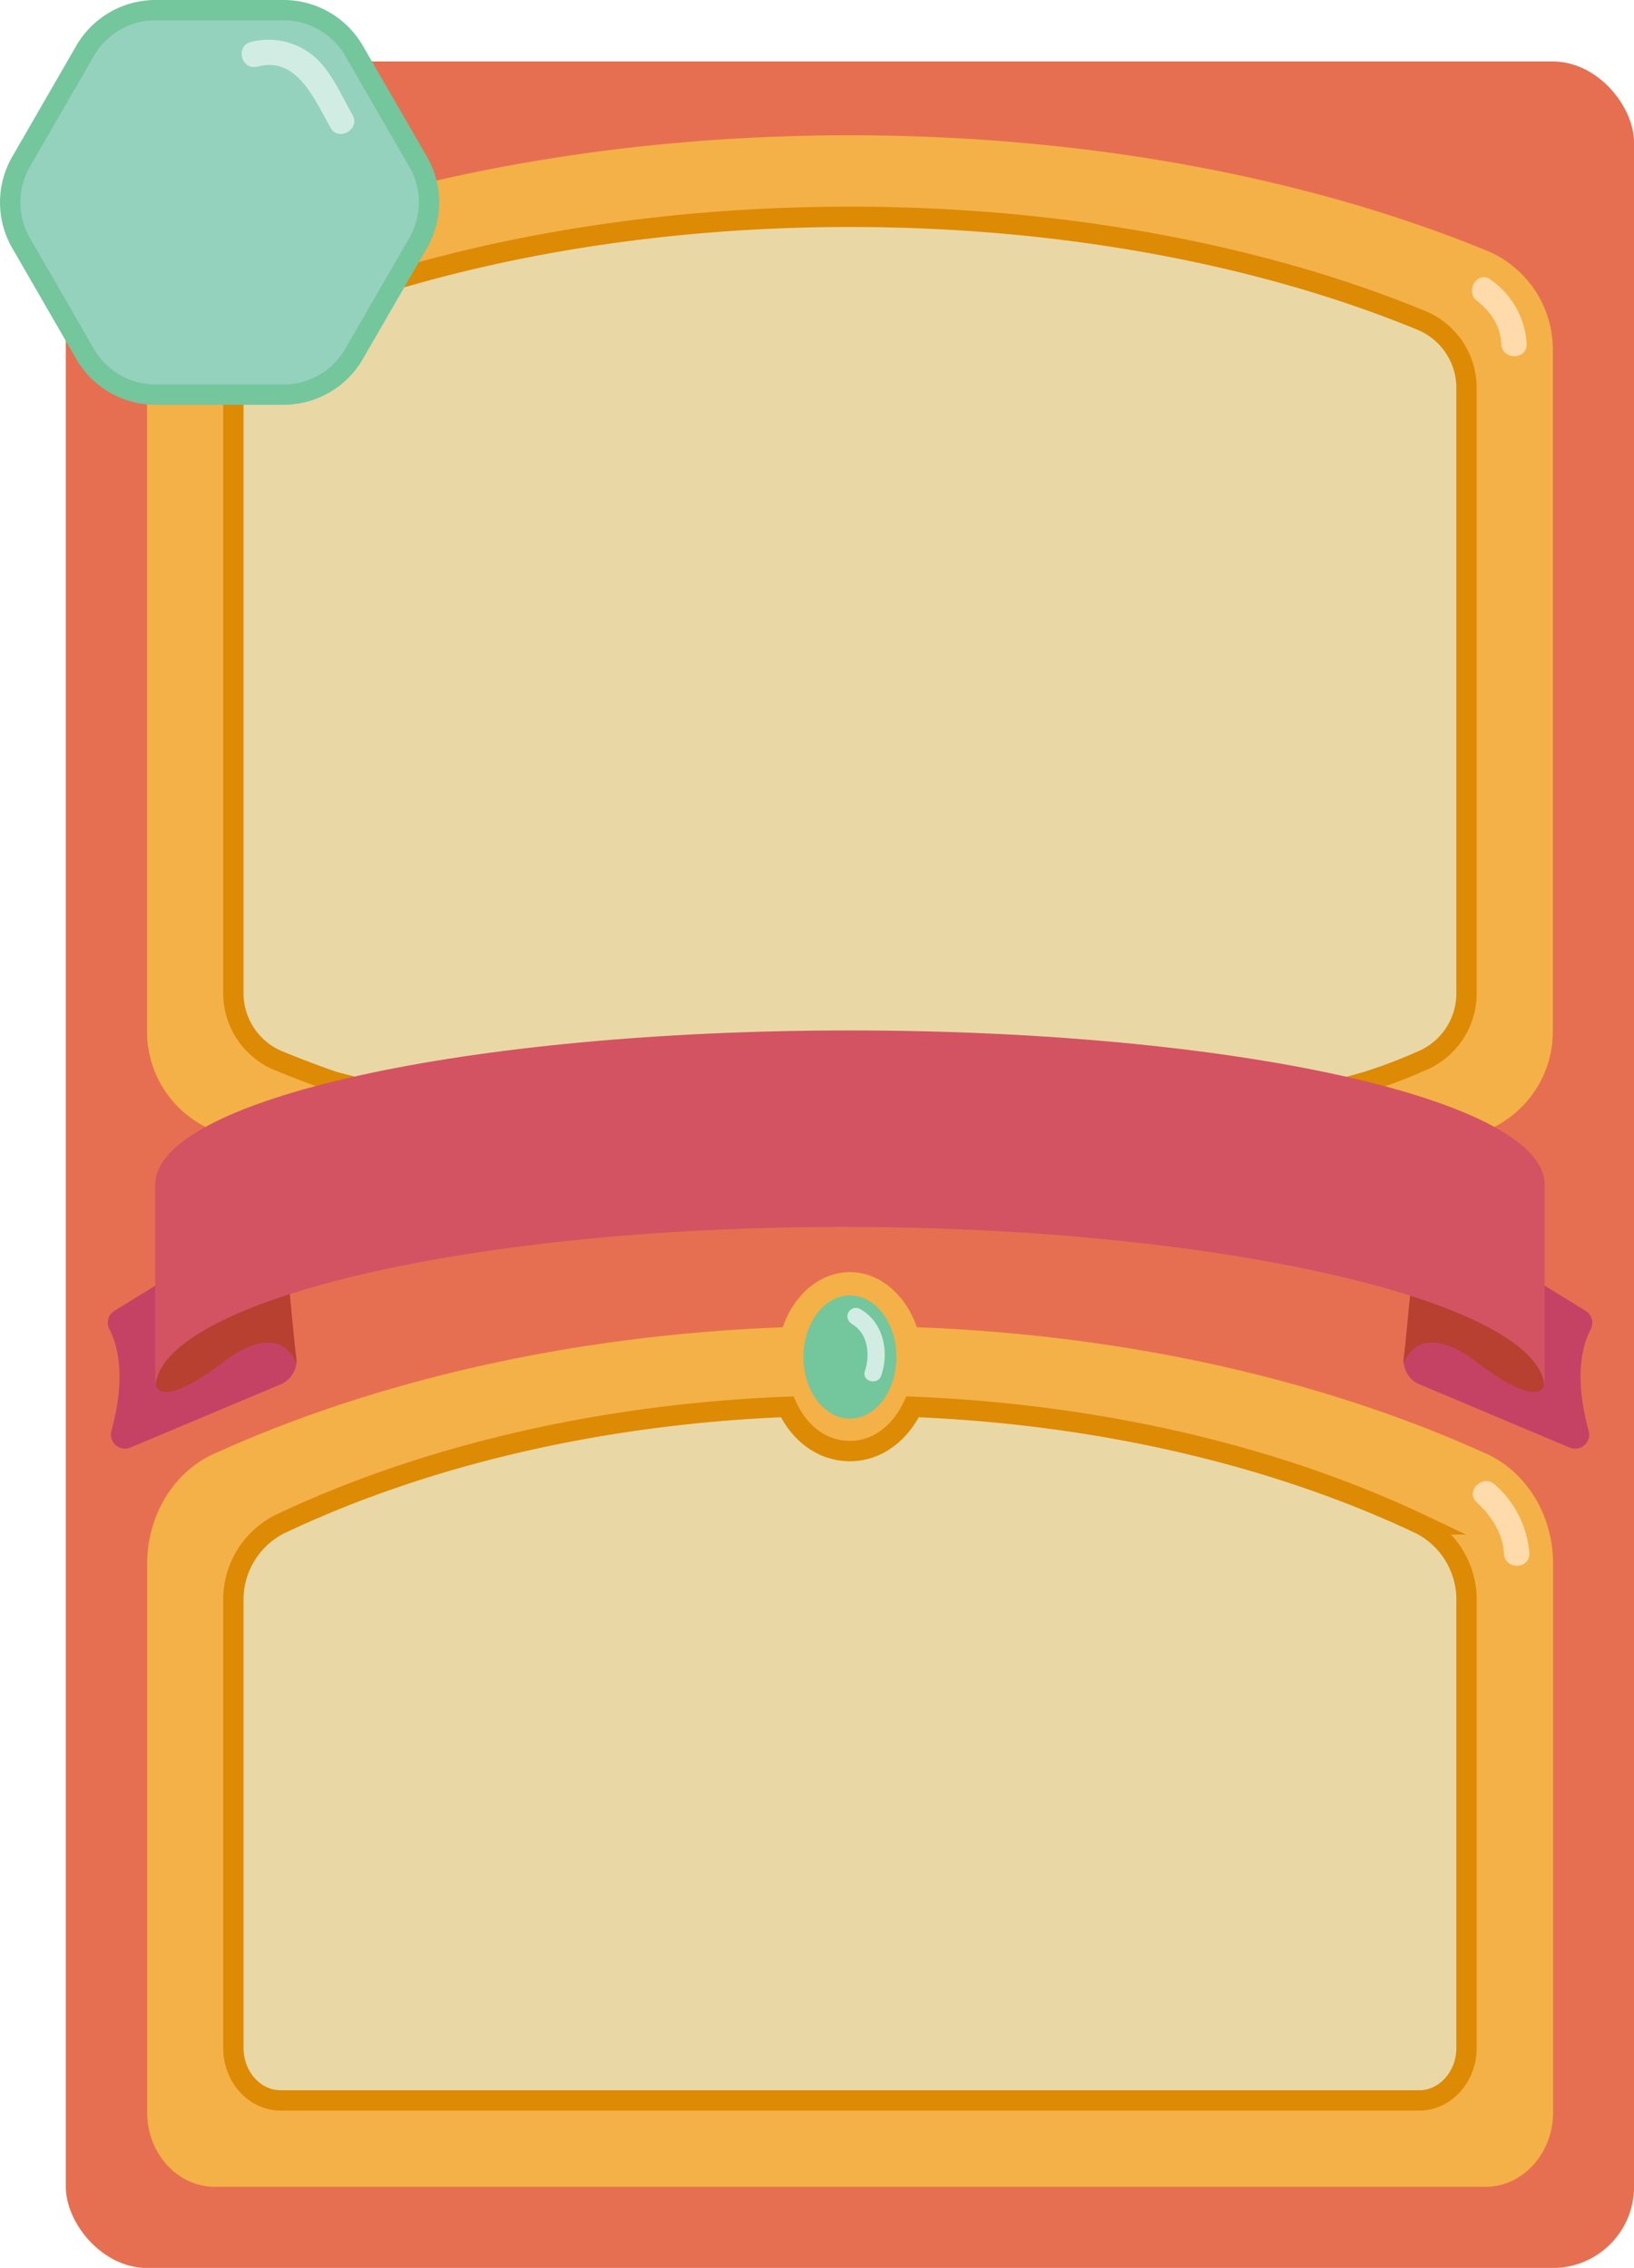 <svg xmlns="http://www.w3.org/2000/svg" viewBox="0 0 241.16 334.72"><defs><style>.cls-1{fill:#e76f51;}.cls-2,.cls-5{fill:none;}.cls-2{stroke:#9b9b9b;}.cls-2,.cls-4,.cls-5,.cls-9{stroke-miterlimit:10;}.cls-2,.cls-4,.cls-9{stroke-width:3px;}.cls-3{fill:#f4b147;}.cls-4{fill:#e9d8a6;stroke:#dd8a05;}.cls-5{stroke:#afafaf;stroke-width:2px;}.cls-6{fill:#c64265;}.cls-7{fill:#b74030;}.cls-8{fill:#d35362;}.cls-9{fill:#94d2bd;stroke:#74c69d;}.cls-10{fill:#74c69d;}.cls-11{fill:#ffdbab;}.cls-12{fill:#d1ede3;}</style></defs><title>somestone-card</title><g id="main_border" data-name="main border"><rect class="cls-1" x="9.71" y="9.07" width="231.46" height="325.66" rx="12" ry="12"/><path class="cls-2" d="M37,58.54" transform="translate(-2.56 -11.25)"/><path class="cls-2" d="M37,165.8" transform="translate(-2.56 -11.25)"/><path class="cls-2" d="M219,58.54" transform="translate(-2.56 -11.25)"/><path class="cls-2" d="M219,165.8" transform="translate(-2.56 -11.25)"/></g><g id="top_border" data-name="top border"><path class="cls-3" d="M223.1,177.57a15.78,15.78,0,0,0,8.64-14.06V62.82a15.79,15.79,0,0,0-9.81-14.6c-26-10.64-58.58-17-93.93-17s-67.93,6.33-93.93,17a15.79,15.79,0,0,0-9.81,14.6V163.51a15.78,15.78,0,0,0,8.64,14.06" transform="translate(-2.56 -11.25)"/><path class="cls-4" d="M204.29,170.89a75,75,0,0,0,7.92-3,10.79,10.79,0,0,0,6.79-9.94V68.42a10.79,10.79,0,0,0-6.79-9.94C189.11,49,159.84,43.25,128,43.25S66.89,49,43.79,58.48A10.79,10.79,0,0,0,37,68.42v89.49a10.79,10.79,0,0,0,6.79,9.94q3.85,1.59,7.92,3S128.24,192.6,204.29,170.89Z" transform="translate(-2.56 -11.25)"/></g><g id="bottom_border" data-name="bottom border"><path class="cls-3" d="M137.88,207.14c-1.63-4.74-5.44-8.14-9.88-8.14s-8.3,3.36-9.91,8.14c-31.52,1.18-60.47,8-84,18.69-5.95,2.71-9.81,9.13-9.81,16.22V323c0,6.08,4.47,11,10,11h187.5c5.52,0,10-4.92,10-11V242.05c0-7.09-3.86-13.51-9.81-16.22-23.56-10.72-52.51-17.51-84.05-18.69Z" transform="translate(-2.56 -11.25)"/><path class="cls-4" d="M118.74,218.88c1.84,4,5.25,6.53,9.26,6.53s7.39-2.62,9.26-6.53h0c28.25,1.14,54.12,7.45,75,17.35A12.51,12.51,0,0,1,219,247.65v65.84c0,4.28-3.13,7.76-7,7.76H44c-3.87,0-7-3.48-7-7.76V247.65a12.51,12.51,0,0,1,6.78-11.42C64.62,226.33,90.49,220,118.74,218.88Z" transform="translate(-2.56 -11.25)"/></g><g id="middle_banner" data-name="middle banner"><path class="cls-5" d="M128,208.83" transform="translate(-2.56 -11.25)"/><path class="cls-5" d="M128,239" transform="translate(-2.56 -11.25)"/><path class="cls-6" d="M25.47,201l19.66,1.74,1.17,8.88A3.83,3.83,0,0,1,44,215.56L21.8,224.9a2.08,2.08,0,0,1-2.8-2.48c2.24-8.12.85-12.83-.31-15a2.07,2.07,0,0,1,.77-2.72Z" transform="translate(-2.56 -11.25)"/><path class="cls-7" d="M25.54,215.45s-.05,4.3,9.79-3c0,0,8-6.9,11,.05l-2.07-21.25S27.7,205.4,25.54,215.45Z" transform="translate(-2.56 -11.25)"/><path class="cls-6" d="M230.55,201l-19.65,1.74-1.17,8.88a3.83,3.83,0,0,0,2.32,3.94l22.18,9.34a2.08,2.08,0,0,0,2.8-2.48c-2.24-8.12-.85-12.83.31-15a2.07,2.07,0,0,0-.77-2.72Z" transform="translate(-2.56 -11.25)"/><path class="cls-7" d="M230.49,215.45s0,4.3-9.8-3c0,0-8-6.9-11,.05l2.07-21.25S228.33,205.4,230.49,215.45Z" transform="translate(-2.56 -11.25)"/><path class="cls-5" d="M46.6,214.45" transform="translate(-2.56 -11.25)"/><path class="cls-5" d="M35.33,214.54" transform="translate(-2.56 -11.25)"/><path class="cls-8" d="M230.53,216.22c0-12.56-46.91-23.89-103.53-23.89S25.47,203.66,25.47,216.22V186.08c0-12.56,45.91-22.75,102.53-22.75s102.53,10.19,102.53,22.75Z" transform="translate(-2.56 -11.25)"/></g><g id="corner_stat" data-name="corner stat"><path class="cls-9" d="M44.42,12.75H25.52a12,12,0,0,0-10.4,6L5.67,35.12a12,12,0,0,0,0,12l9.45,16.37a12,12,0,0,0,10.4,6h18.9a12,12,0,0,0,10.39-6l9.46-16.37a12,12,0,0,0,0-12L54.81,18.75A12,12,0,0,0,44.42,12.75Z" transform="translate(-2.56 -11.25)"/></g><g id="pearl"><ellipse class="cls-10" cx="125.44" cy="200.28" rx="6.86" ry="9.09"/></g><g id="highlights"><path class="cls-11" d="M220.52,233c2.09,1.87,3.89,4.66,4,7.52.08,2.41,3.83,2.42,3.75,0a15,15,0,0,0-5.09-10.17c-1.79-1.61-4.45,1-2.65,2.65Z" transform="translate(-2.56 -11.25)"/><path class="cls-12" d="M128.21,206.61c2.46,1.38,2.81,4.51,2,7-.52,1.52,1.89,2.17,2.41.66,1.2-3.5.35-7.88-3.11-9.82a1.25,1.25,0,0,0-1.26,2.16Z" transform="translate(-2.56 -11.25)"/><path class="cls-11" d="M220.63,55.69c-.36-.26.1.08.35.31a12,12,0,0,1,1.27,1.3A7.71,7.71,0,0,1,224.13,62c.07,2.41,3.82,2.42,3.75,0a12.39,12.39,0,0,0-5.35-9.49c-2-1.41-3.84,1.84-1.9,3.23Z" transform="translate(-2.56 -11.25)"/><path class="cls-12" d="M40.55,21.1c5.85-1.66,8.5,5,10.8,9,1.19,2.1,4.43.21,3.24-1.89-1.65-2.88-3.12-6.43-5.68-8.63a10.43,10.43,0,0,0-9.36-2.13c-2.31.66-1.33,4.28,1,3.61Z" transform="translate(-2.56 -11.25)"/></g></svg>